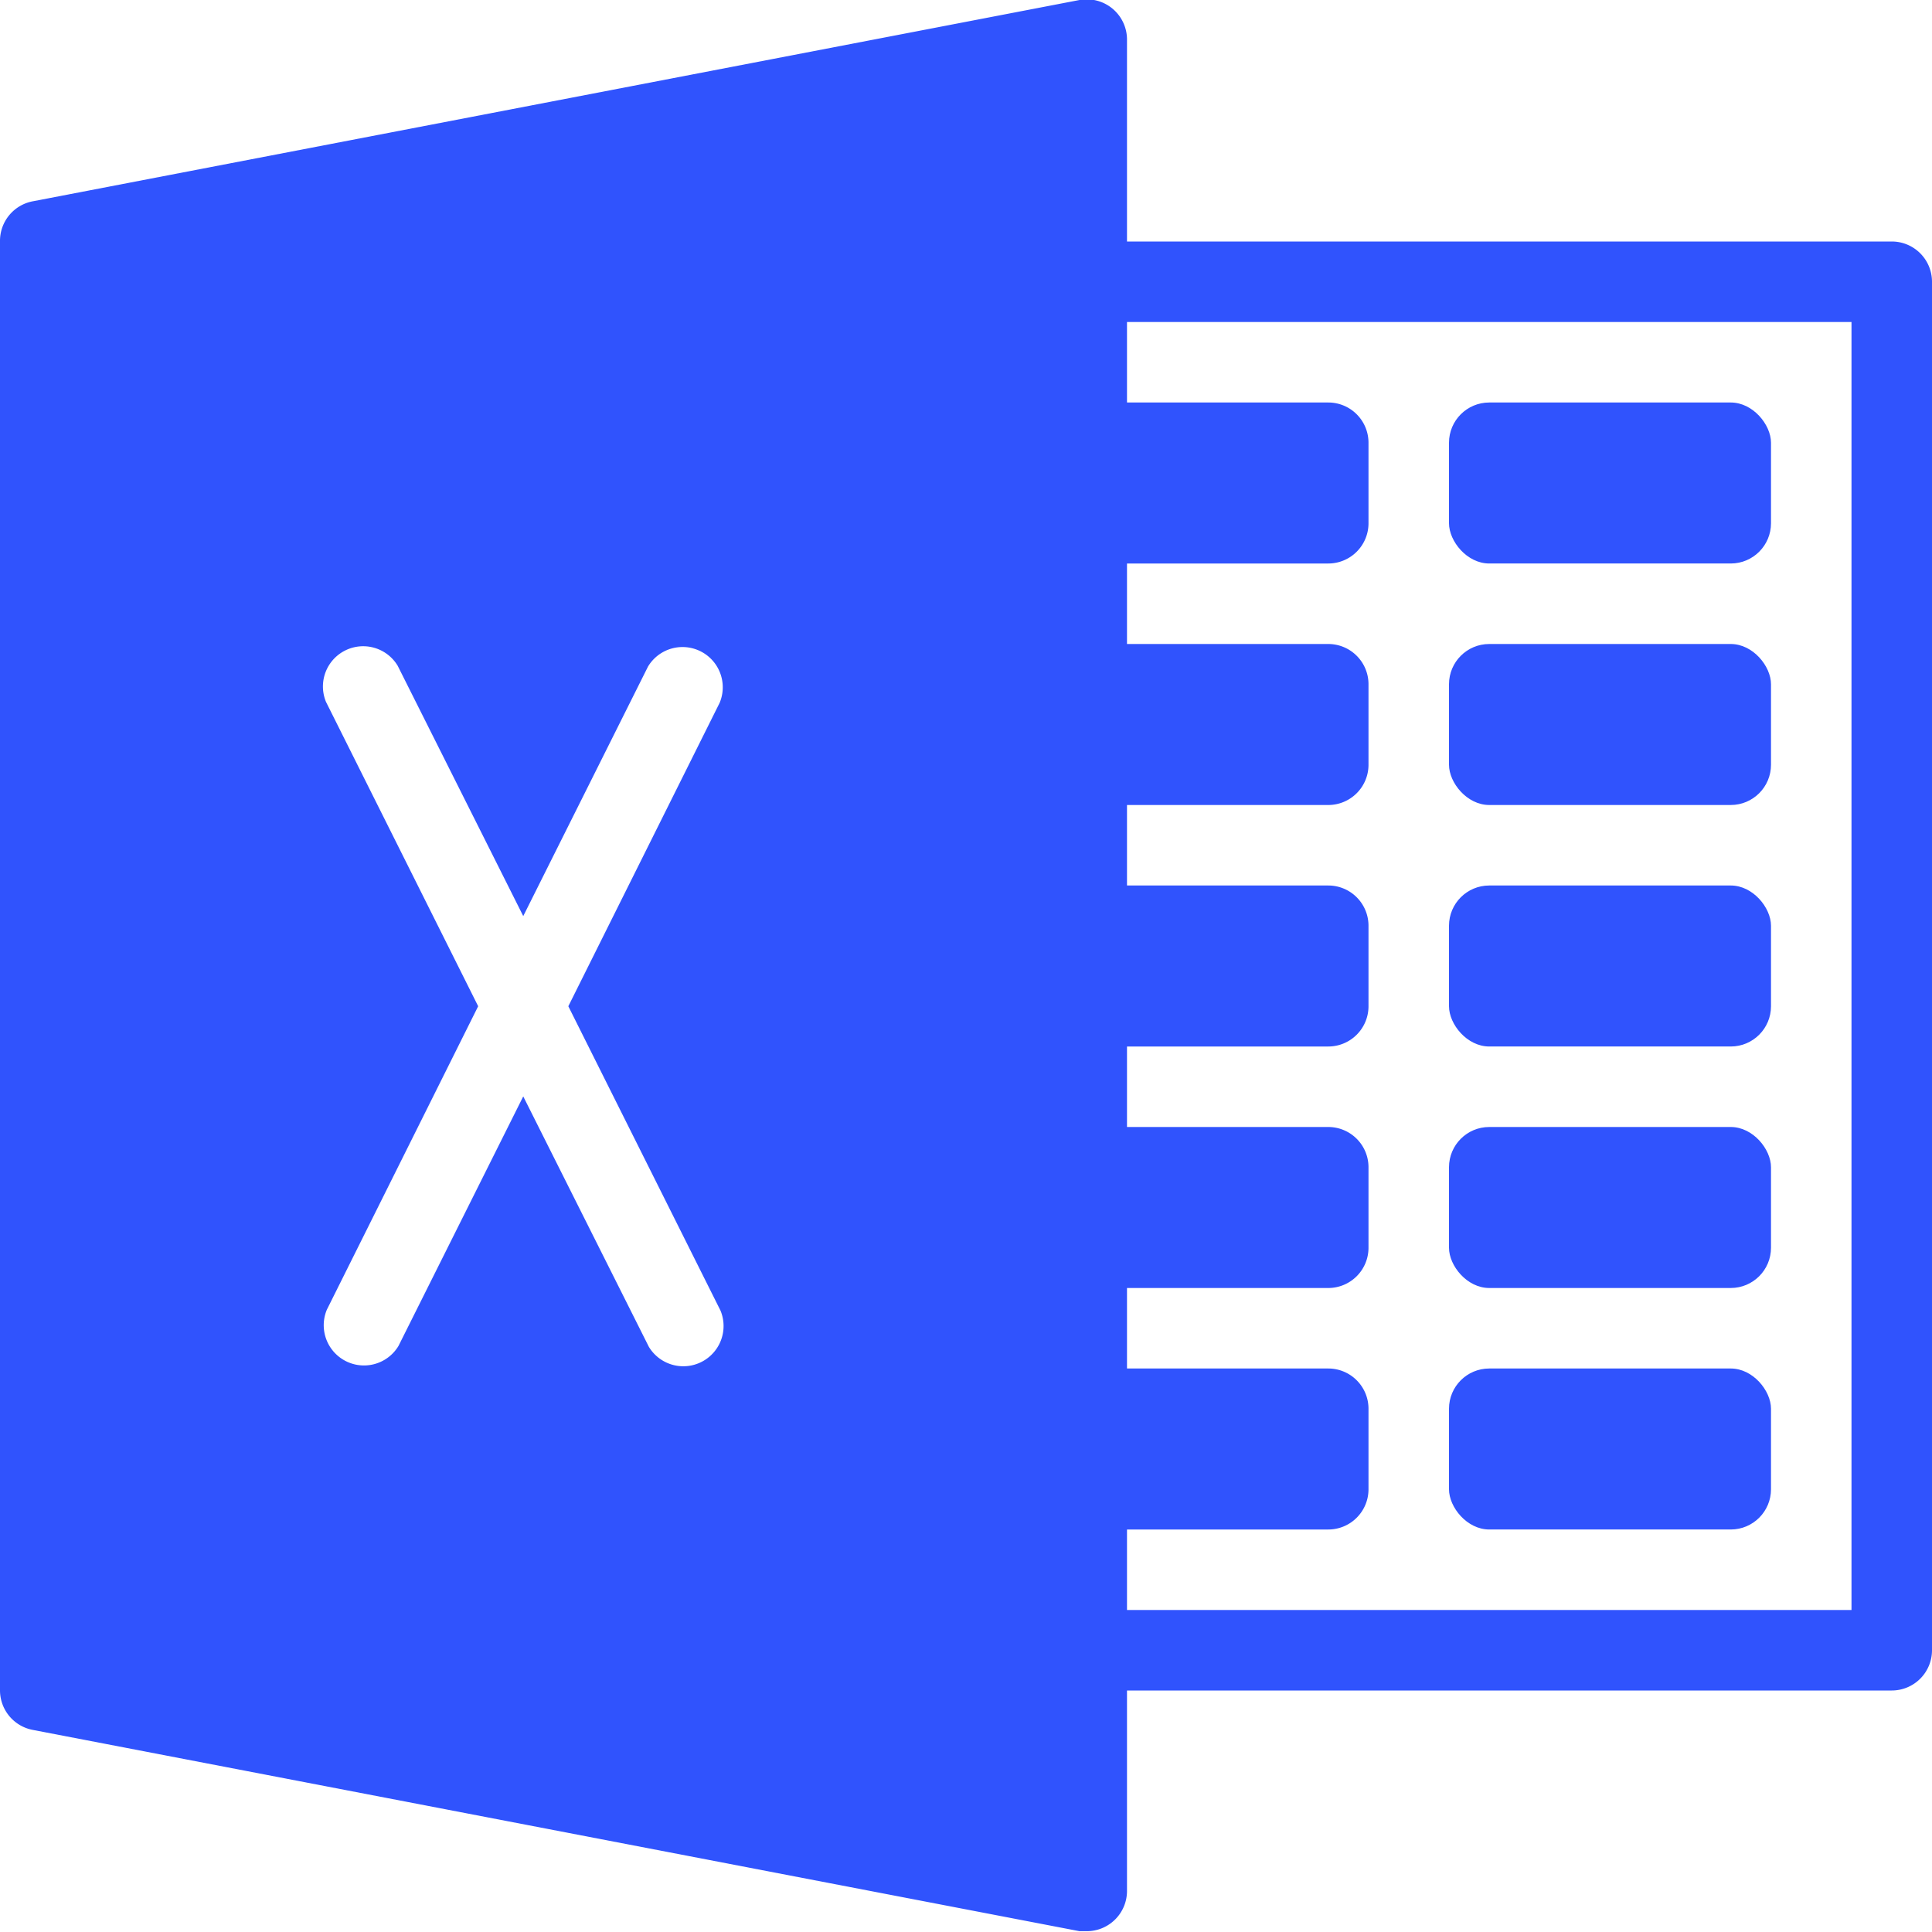 <?xml version="1.0" ?><svg viewBox="0 0 24 24" xmlns="http://www.w3.org/2000/svg"><title/><g id="Excel"><path d="M23.5,3H14V.5A.5.5,0,0,0,13.41,0l-13,2.5A.5.5,0,0,0,0,3V21a.5.5,0,0,0,.41.49l13,2.5h.09a.5.5,0,0,0,.5-.5V21h9.5a.5.5,0,0,0,.5-.5V3.5A.5.5,0,0,0,23.5,3ZM8.95,16.28a.5.5,0,0,1-.89.45L6.5,13.62,4.95,16.72a.5.5,0,0,1-.89-.45L5.94,12.5,4.05,8.72a.5.5,0,0,1,.89-.45L6.5,11.38,8.05,8.28a.5.5,0,0,1,.89.45L7.06,12.5ZM23,20H14V19h2.5a.5.5,0,0,0,.5-.5v-1a.5.5,0,0,0-.5-.5H14V16h2.5a.5.5,0,0,0,.5-.5v-1a.5.5,0,0,0-.5-.5H14V13h2.5a.5.5,0,0,0,.5-.5v-1a.5.5,0,0,0-.5-.5H14V10h2.5a.5.5,0,0,0,.5-.5v-1a.5.5,0,0,0-.5-.5H14V7h2.5a.5.5,0,0,0,.5-.5v-1a.5.5,0,0,0-.5-.5H14V4h9Z" style="fill:#3053fd"/><rect height="2" rx="0.5" ry="0.5" style="fill:#3053fd" width="4" x="18" y="5"/><rect height="2" rx="0.5" ry="0.5" style="fill:#3053fd" width="4" x="18" y="8"/><rect height="2" rx="0.5" ry="0.5" style="fill:#3053fd" width="4" x="18" y="11"/><rect height="2" rx="0.5" ry="0.5" style="fill:#3053fd" width="4" x="18" y="14"/><rect height="2" rx="0.5" ry="0.5" style="fill:#3053fd" width="4" x="18" y="17"/></g></svg>